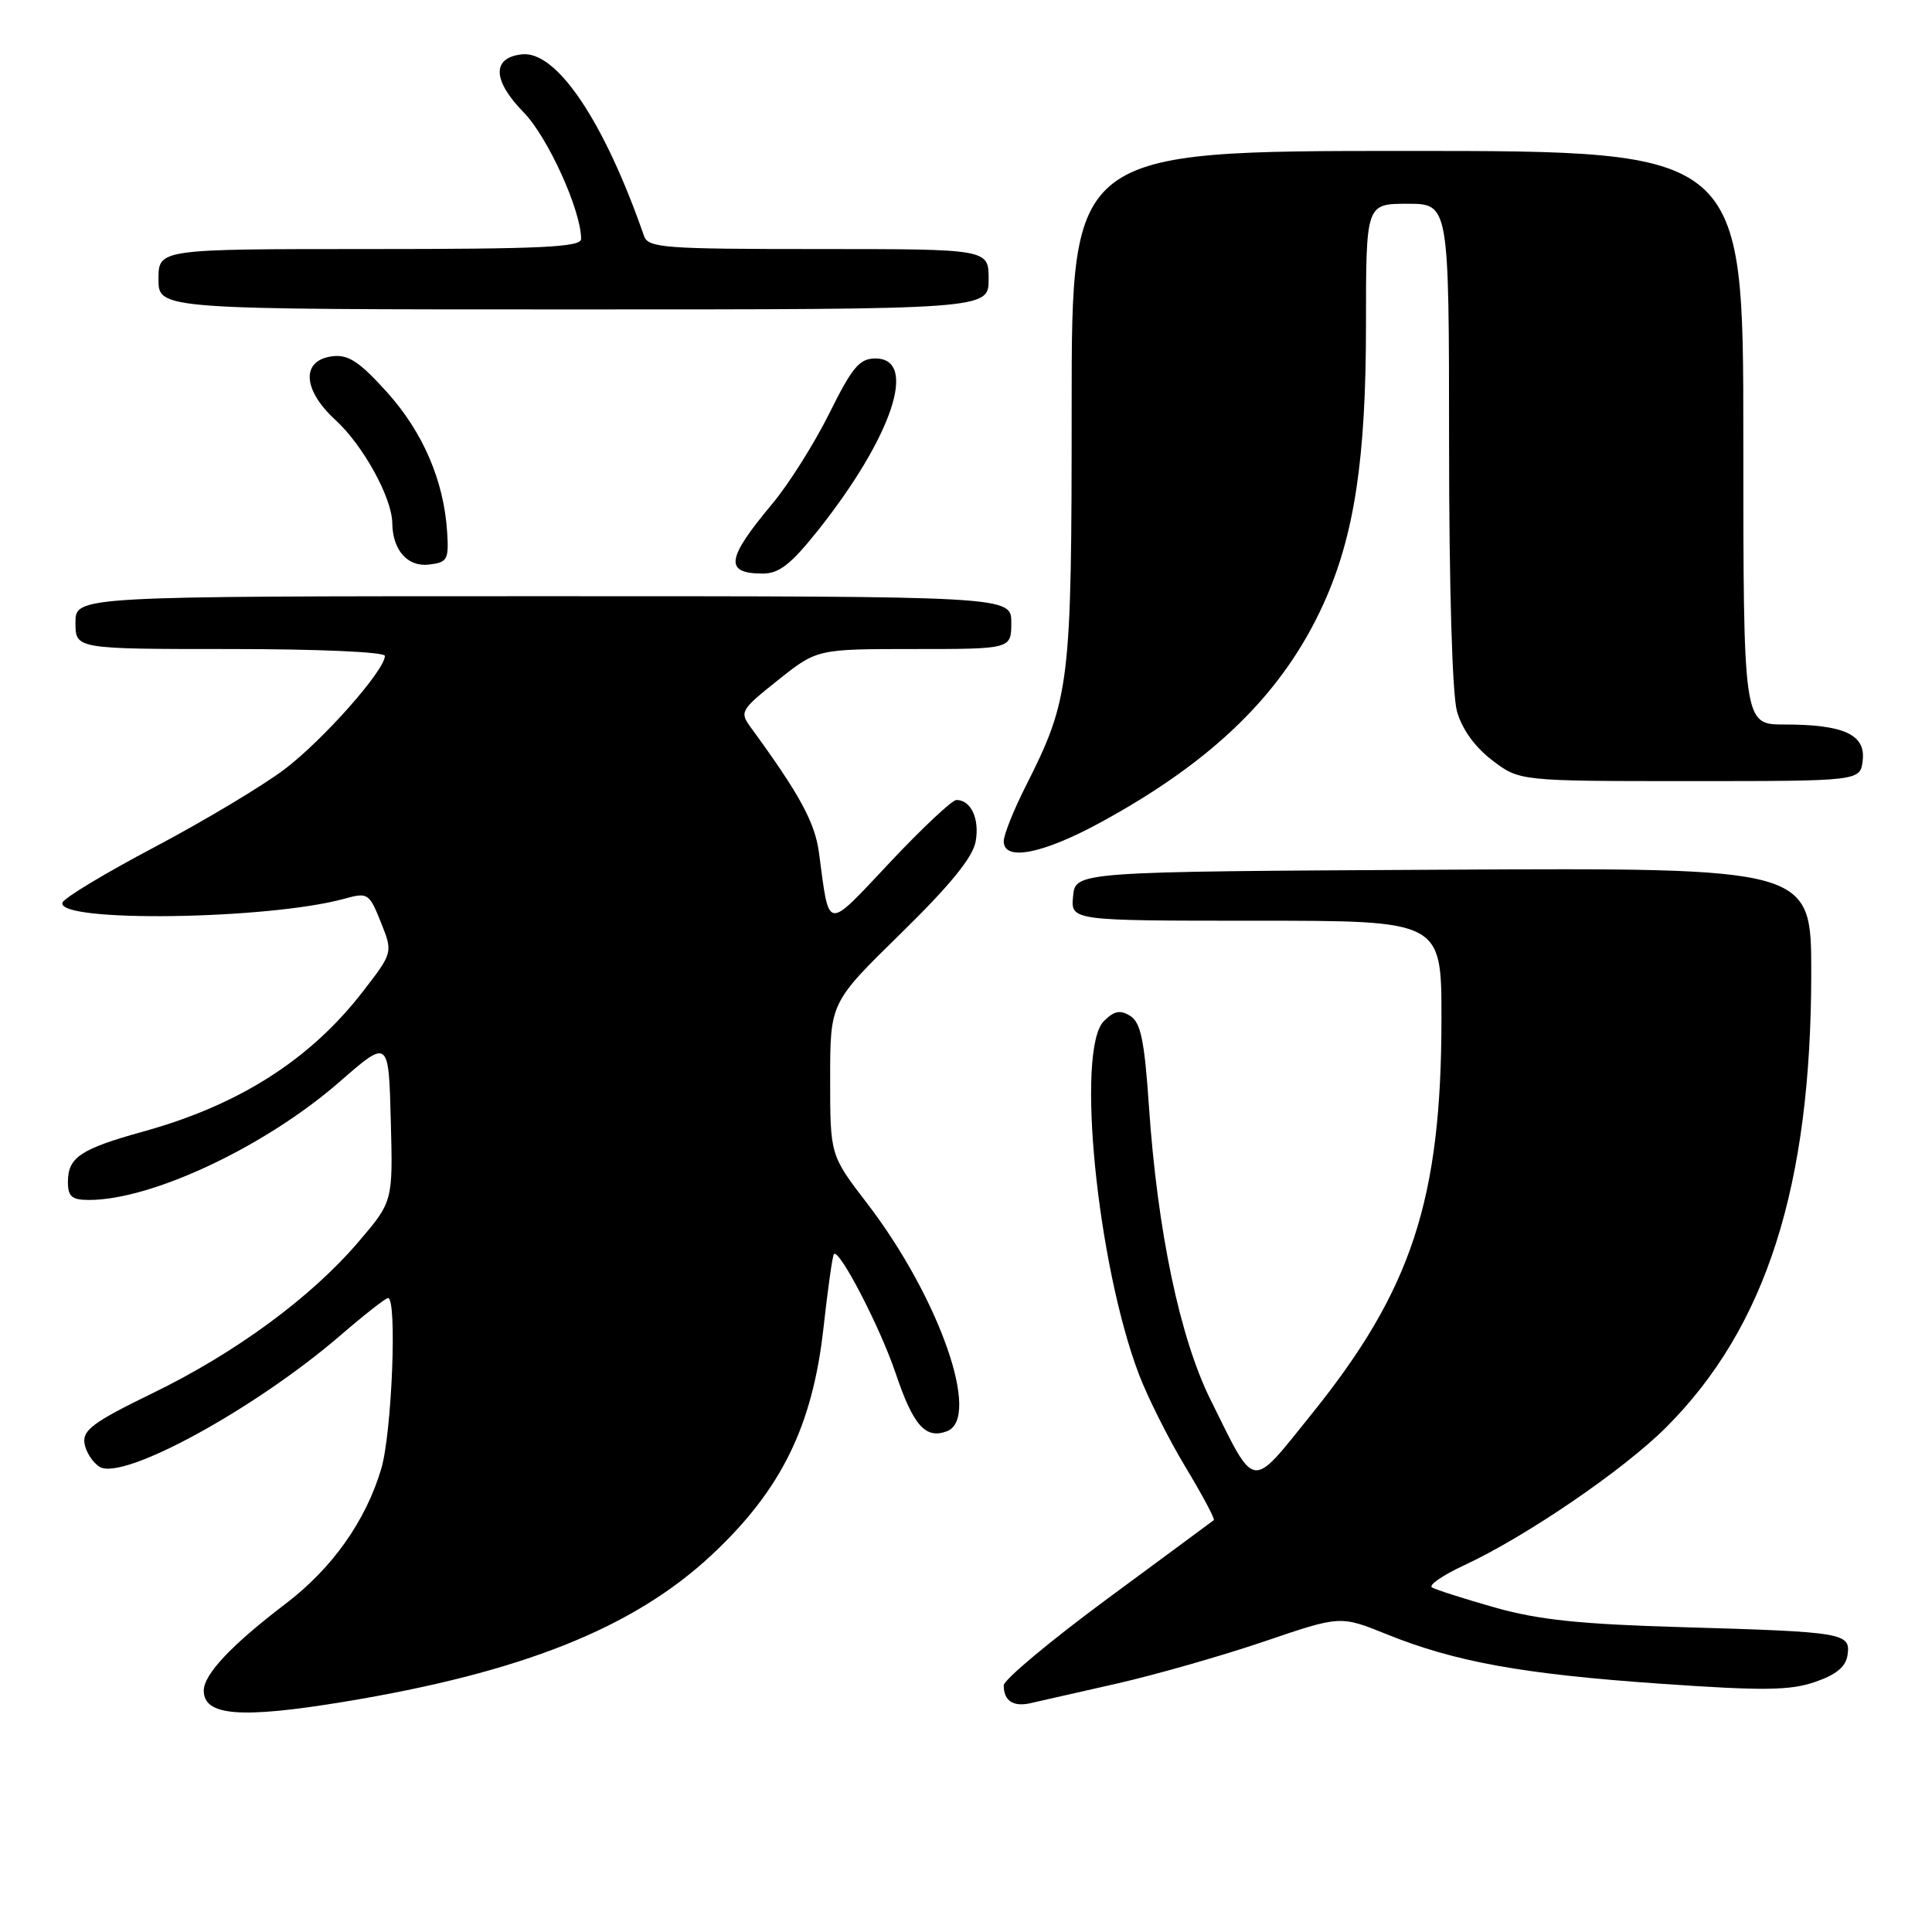 <?xml version="1.0" encoding="UTF-8" standalone="no"?>
<!DOCTYPE svg PUBLIC "-//W3C//DTD SVG 1.1//EN" "http://www.w3.org/Graphics/SVG/1.1/DTD/svg11.dtd" >
<svg xmlns="http://www.w3.org/2000/svg" xmlns:xlink="http://www.w3.org/1999/xlink" version="1.1" viewBox="0 0 256 256">
 <g >
 <path fill="currentColor"
d=" M 45.50 225.51 C 69.16 221.62 83.96 215.71 94.32 206.02 C 103.51 197.43 107.66 188.99 109.11 176.00 C 109.69 170.78 110.31 166.35 110.50 166.17 C 111.22 165.45 116.64 175.90 118.69 182.00 C 121.02 188.91 122.64 190.73 125.49 189.64 C 130.05 187.89 124.45 171.92 114.91 159.47 C 110.00 153.07 110.00 153.07 110.00 142.96 C 110.00 132.85 110.00 132.85 119.37 123.68 C 125.92 117.27 128.91 113.59 129.28 111.50 C 129.82 108.50 128.66 106.00 126.73 106.00 C 126.17 106.00 122.21 109.71 117.94 114.25 C 109.31 123.41 109.93 123.50 108.52 113.00 C 107.98 108.96 105.97 105.27 99.47 96.37 C 97.98 94.33 98.14 94.06 103.09 90.12 C 108.26 86.00 108.26 86.00 121.13 86.00 C 134.00 86.00 134.00 86.00 134.00 82.50 C 134.00 79.00 134.00 79.00 72.00 79.00 C 10.00 79.00 10.00 79.00 10.00 82.50 C 10.00 86.00 10.00 86.00 30.50 86.00 C 42.15 86.00 51.00 86.39 51.00 86.91 C 51.00 88.82 42.78 98.10 37.68 101.95 C 34.75 104.16 27.01 108.79 20.49 112.24 C 13.97 115.68 8.47 118.99 8.28 119.60 C 7.44 122.26 35.57 121.87 45.66 119.08 C 48.74 118.23 48.92 118.35 50.47 122.21 C 52.07 126.22 52.07 126.22 48.10 131.36 C 41.12 140.40 31.69 146.42 19.00 149.93 C 10.65 152.25 9.00 153.35 9.00 156.62 C 9.00 158.56 9.52 159.00 11.82 159.00 C 20.15 159.00 35.20 151.90 45.00 143.34 C 51.50 137.67 51.50 137.67 51.78 148.44 C 52.07 159.20 52.07 159.20 47.51 164.54 C 41.21 171.92 31.22 179.26 20.19 184.62 C 12.45 188.38 10.93 189.49 11.19 191.22 C 11.36 192.36 12.26 193.77 13.19 194.36 C 16.26 196.28 33.81 186.70 45.17 176.89 C 48.29 174.20 51.10 172.00 51.42 172.00 C 52.64 172.00 51.93 189.87 50.52 194.61 C 48.46 201.54 44.03 207.80 37.85 212.50 C 30.68 217.96 27.00 221.86 27.00 224.02 C 27.00 227.36 31.87 227.75 45.50 225.51 Z  M 148.00 223.08 C 153.22 221.89 162.02 219.37 167.55 217.49 C 177.60 214.07 177.60 214.07 183.68 216.52 C 192.79 220.21 201.76 221.83 220.00 223.10 C 233.64 224.05 237.19 224.01 240.50 222.87 C 243.33 221.90 244.59 220.85 244.81 219.28 C 245.23 216.38 244.36 216.23 223.00 215.61 C 209.39 215.22 203.85 214.64 198.07 213.00 C 193.98 211.84 190.23 210.64 189.74 210.34 C 189.26 210.04 191.18 208.72 194.02 207.40 C 202.17 203.62 215.12 194.78 220.75 189.15 C 234.03 175.88 240.00 157.17 240.00 128.86 C 240.00 114.98 240.00 114.98 191.25 115.24 C 142.50 115.50 142.50 115.50 142.19 118.75 C 141.87 122.00 141.87 122.00 166.44 122.00 C 191.00 122.00 191.00 122.00 191.00 134.89 C 191.00 158.92 187.08 170.90 173.80 187.37 C 165.61 197.54 166.45 197.66 160.40 185.47 C 156.34 177.29 153.37 163.13 152.24 146.60 C 151.65 137.88 151.15 135.48 149.77 134.62 C 148.43 133.78 147.64 133.94 146.27 135.30 C 142.54 139.03 145.36 167.45 150.90 182.07 C 152.06 185.14 154.85 190.69 157.09 194.40 C 159.33 198.12 161.02 201.28 160.83 201.43 C 160.65 201.57 154.31 206.26 146.75 211.83 C 139.19 217.41 133.00 222.58 133.00 223.32 C 133.00 225.35 134.24 226.19 136.49 225.69 C 137.59 225.45 142.78 224.27 148.00 223.08 Z  M 145.86 108.96 C 160.88 100.77 170.04 91.78 175.39 79.97 C 179.46 70.98 181.00 60.82 181.00 43.04 C 181.00 27.00 181.00 27.00 186.50 27.00 C 192.00 27.00 192.00 27.00 192.01 58.75 C 192.01 77.57 192.43 92.02 193.05 94.23 C 193.71 96.60 195.41 98.97 197.71 100.73 C 201.34 103.50 201.34 103.50 223.92 103.50 C 246.50 103.50 246.50 103.50 246.82 100.75 C 247.21 97.33 244.31 96.00 236.43 96.00 C 231.00 96.00 231.00 96.00 231.00 58.00 C 231.00 20.00 231.00 20.00 186.50 20.00 C 142.00 20.00 142.00 20.00 142.00 53.82 C 142.00 90.73 141.78 92.55 135.89 104.22 C 134.30 107.37 133.00 110.63 133.00 111.47 C 133.00 114.17 138.15 113.16 145.86 108.96 Z  M 108.41 70.25 C 118.23 57.88 121.70 47.50 116.00 47.50 C 113.89 47.50 112.93 48.64 109.89 54.77 C 107.90 58.77 104.50 64.17 102.32 66.77 C 96.21 74.08 95.95 76.00 101.09 76.00 C 103.24 76.00 104.83 74.75 108.41 70.25 Z  M 59.25 70.52 C 58.83 63.74 56.06 57.28 51.29 51.98 C 47.68 47.97 46.17 46.96 44.11 47.20 C 39.88 47.69 40.04 51.61 44.45 55.65 C 48.11 59.00 51.94 65.95 51.98 69.32 C 52.02 72.89 54.00 75.14 56.82 74.81 C 59.28 74.53 59.48 74.17 59.25 70.52 Z  M 131.00 37.00 C 131.00 33.00 131.00 33.00 108.47 33.00 C 87.91 33.00 85.88 32.85 85.33 31.25 C 80.04 16.03 73.73 6.66 69.13 7.20 C 65.16 7.66 65.25 10.65 69.38 14.88 C 72.59 18.16 77.00 27.88 77.00 31.66 C 77.00 32.75 71.77 33.00 49.00 33.00 C 21.00 33.00 21.00 33.00 21.00 37.00 C 21.00 41.00 21.00 41.00 76.00 41.00 C 131.00 41.00 131.00 41.00 131.00 37.00 Z "/>
</g>
</svg>